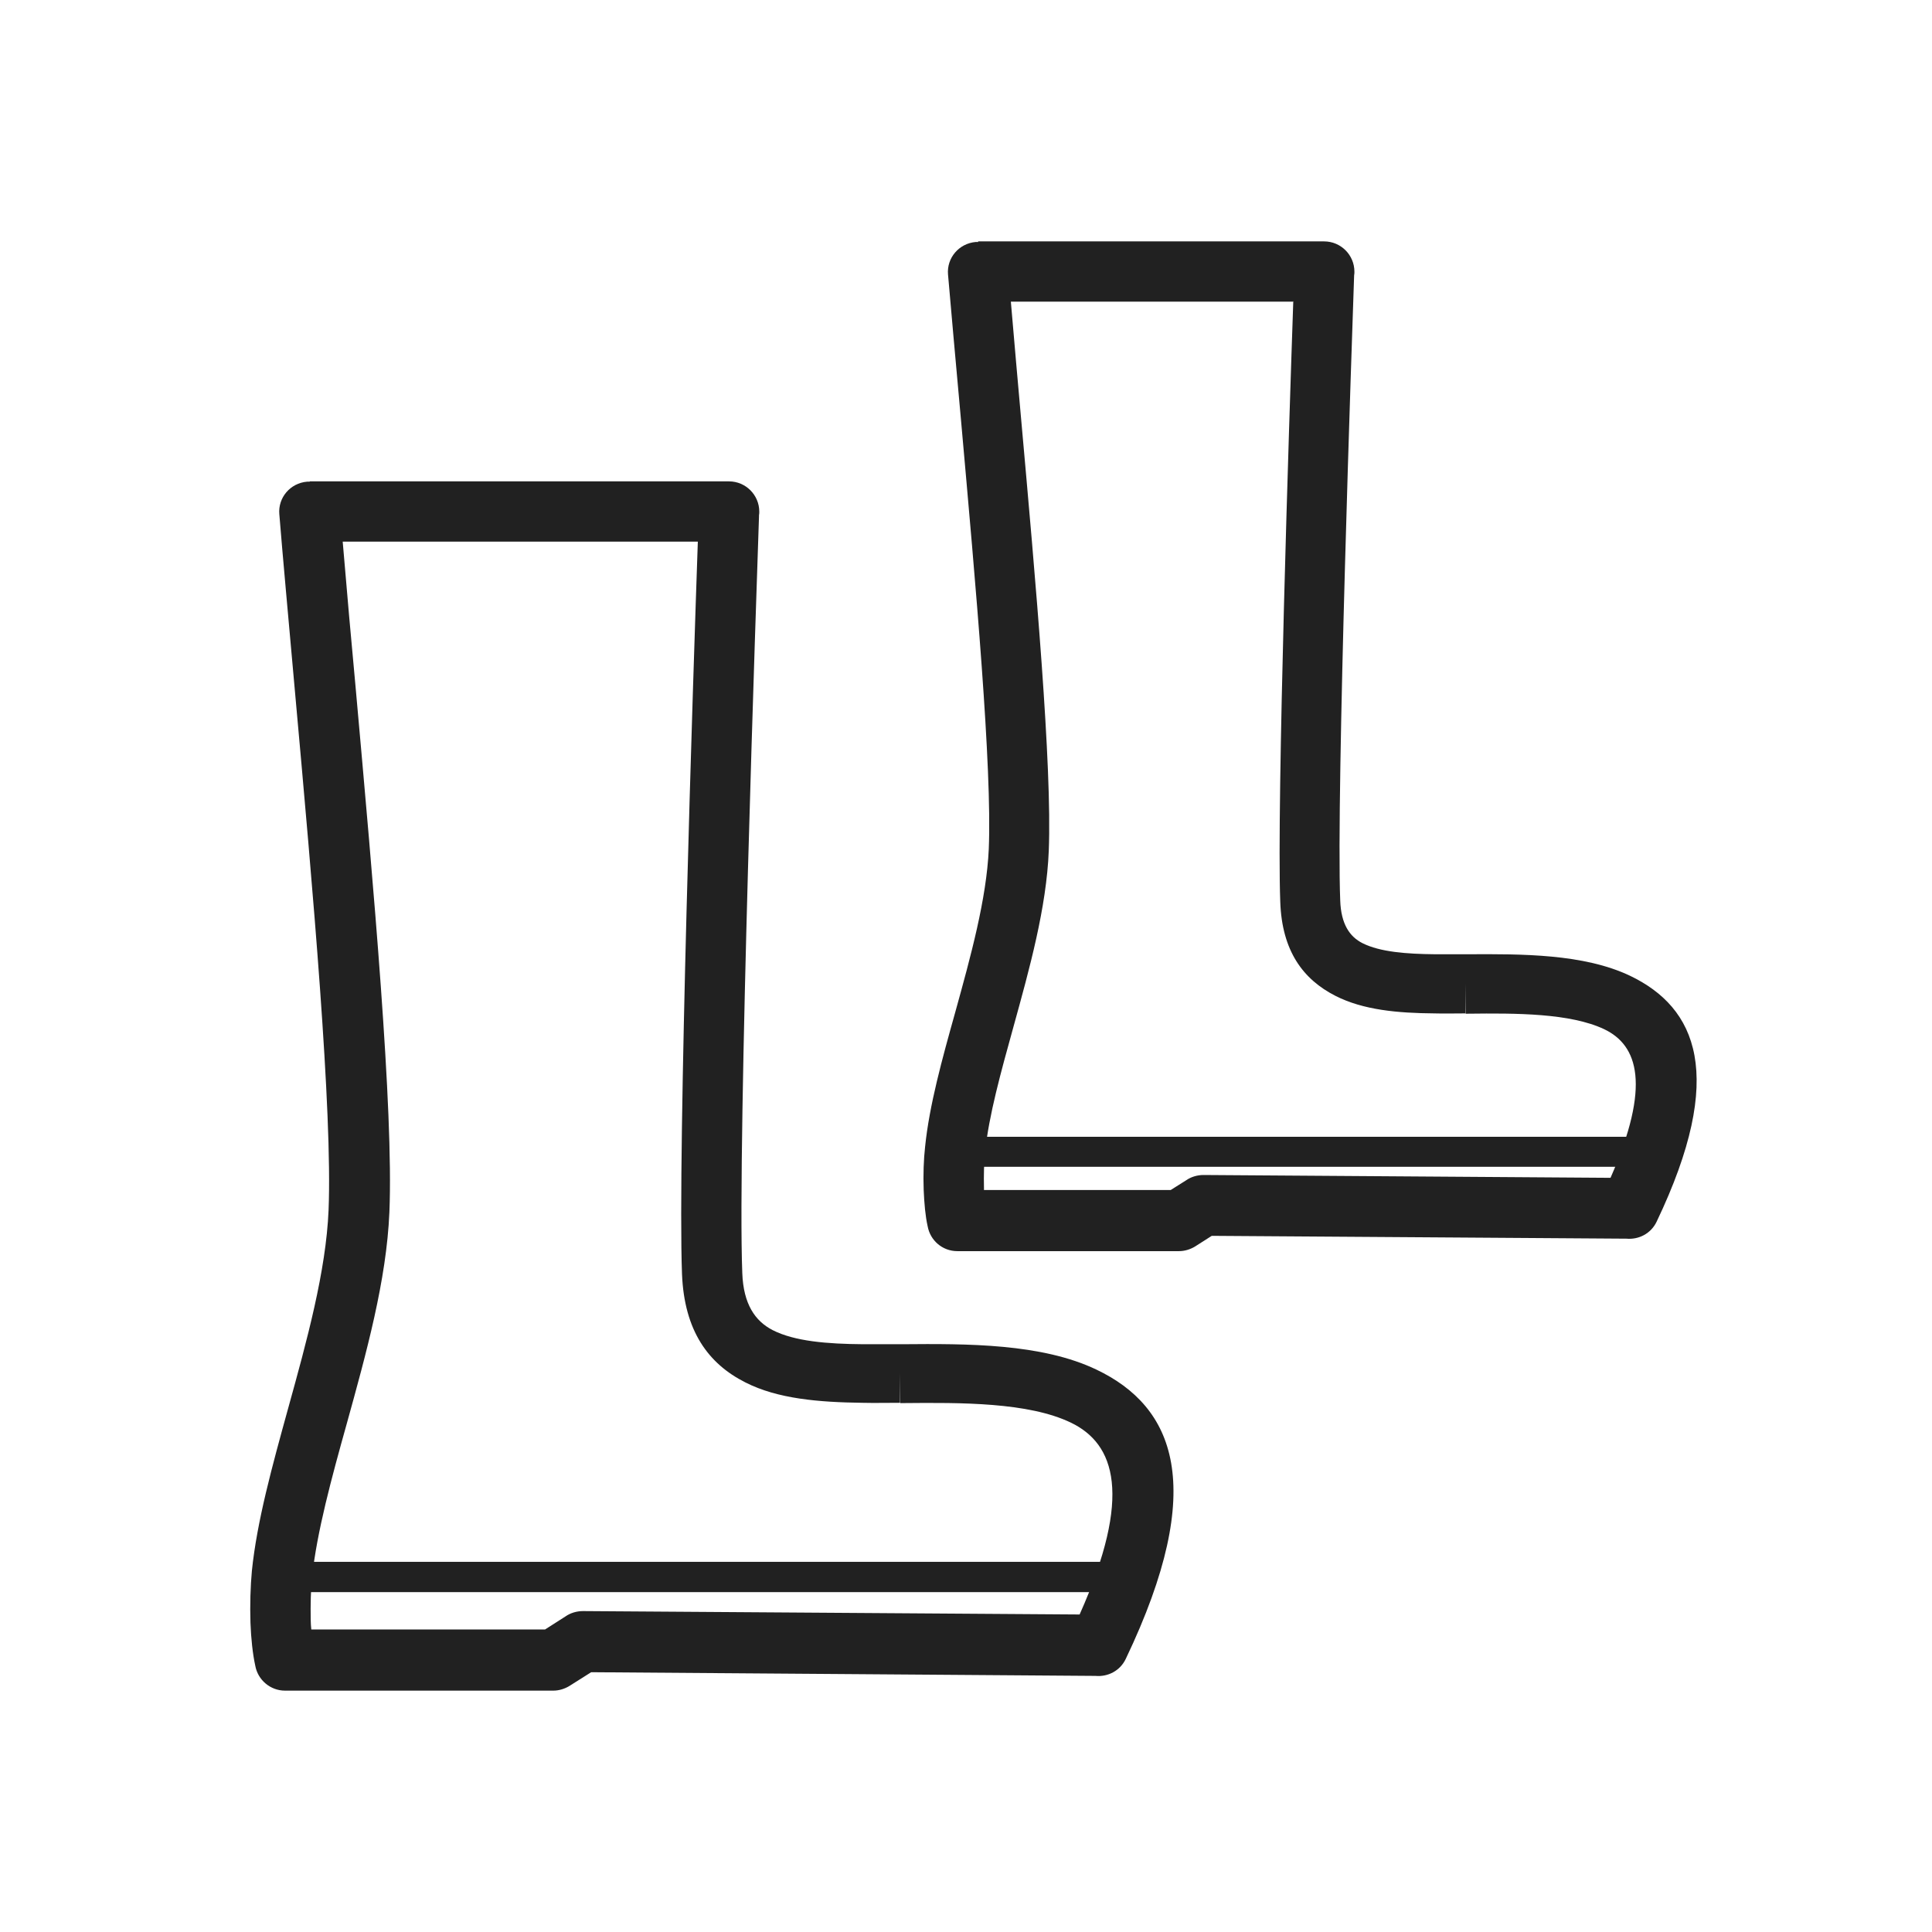 <?xml version="1.0" encoding="UTF-8"?>
<!DOCTYPE svg PUBLIC "-//W3C//DTD SVG 1.1//EN" "http://www.w3.org/Graphics/SVG/1.1/DTD/svg11.dtd">
<!-- Creator: CorelDRAW -->
<svg xmlns="http://www.w3.org/2000/svg" xml:space="preserve" width="6.827in" height="6.827in" style="shape-rendering:geometricPrecision; text-rendering:geometricPrecision; image-rendering:optimizeQuality; fill-rule:evenodd; clip-rule:evenodd"
viewBox="0 0 6.827 6.827"
 xmlns:xlink="http://www.w3.org/1999/xlink">
 <defs>
  <style type="text/css">
   <![CDATA[
    .fil1 {fill:none}
    .fil0 {fill:#212121;fill-rule:nonzero}
   ]]>
  </style>
 </defs>
 <g id="Layer_x0020_1">
  <path class="fil0" d="M1.095 1.701l1.481 0c0.059,0 0.107,0.048 0.107,0.107 0,0.004 -0,0.008 -0.001,0.013l-0 0.005c-0.007,0.212 -0.077,2.218 -0.059,2.673 0.004,0.109 0.045,0.169 0.107,0.201 0.078,0.04 0.194,0.049 0.32,0.05 0.041,0 0.084,6.69291e-005 0.129,-0l0 -3.93701e-006 3.93701e-006 0 -3.93701e-006 -0c0.003,-2.3622e-005 0.006,9.44882e-005 0.009,0 0.23,-0.002 0.493,-0.003 0.687,0.09 0.272,0.13 0.396,0.409 0.103,1.022l0 0c-0.02,0.042 -0.063,0.064 -0.107,0.06l-1.782 -0.013 -0.076 0.048 4.72441e-005 7.48031e-005c-0.018,0.011 -0.038,0.017 -0.058,0.017l-0.948 0c-0.052,0 -0.096,-0.038 -0.105,-0.088 -0.009,-0.041 -0.015,-0.096 -0.017,-0.152 -0.002,-0.063 -7.48031e-005,-0.129 0.005,-0.183 0.018,-0.176 0.072,-0.371 0.128,-0.574 0.066,-0.238 0.134,-0.485 0.143,-0.701 0.014,-0.349 -0.055,-1.126 -0.119,-1.835 -0.022,-0.247 -0.044,-0.486 -0.055,-0.624l-5.51181e-005 3.93701e-006c-0.005,-0.059 0.039,-0.11 0.098,-0.115 0.003,-0 0.006,-0 0.009,-0l0 -3.93701e-006zm1.371 0.213l-1.255 0c0.016,0.191 0.03,0.347 0.045,0.508 0.064,0.715 0.135,1.5 0.12,1.861 -0.01,0.241 -0.082,0.5 -0.151,0.749 -0.054,0.193 -0.105,0.381 -0.122,0.539 -0.005,0.045 -0.006,0.101 -0.005,0.154 0,0.011 0.001,0.022 0.002,0.033l0.826 0 0.072 -0.046c0.017,-0.012 0.039,-0.019 0.062,-0.019l-3.93701e-006 0 1.755 0.012c0.188,-0.421 0.125,-0.603 -0.031,-0.678 -0.15,-0.072 -0.387,-0.071 -0.594,-0.069 -0.003,0 -0.006,0 -0.009,0l-0.001 -0.107 0 0.106c-0.046,0 -0.09,0.001 -0.132,0 -0.155,-0.002 -0.3,-0.014 -0.414,-0.072 -0.131,-0.066 -0.216,-0.182 -0.224,-0.383 -0.016,-0.421 0.04,-2.131 0.056,-2.591z"/>
  <polygon class="fil0" points="0.939,5.519 4.013,5.519 4.013,5.626 0.939,5.626 "/>
  <path class="fil0" d="M3.456 0.853l1.223 0c0.059,0 0.107,0.048 0.107,0.107 0,0.004 -0,0.008 -0.001,0.013l-9.44882e-005 0.003c-0.006,0.178 -0.064,1.832 -0.049,2.207 0.003,0.082 0.033,0.127 0.079,0.15 0.062,0.031 0.155,0.038 0.256,0.039 0.034,0 0.069,5.51181e-005 0.106,-0l0 -3.93701e-006 7.87402e-006 0 -3.93701e-006 -0c0.003,-2.3622e-005 0.006,9.44882e-005 0.009,0 0.191,-0.001 0.41,-0.002 0.574,0.076 0.234,0.112 0.342,0.35 0.094,0.869l0 0c-0.02,0.042 -0.063,0.064 -0.107,0.06l-1.465 -0.01 -0.058 0.037 5.11811e-005 7.87402e-005c-0.018,0.011 -0.038,0.017 -0.058,0.017l-0.783 0c-0.053,0 -0.096,-0.038 -0.105,-0.088 -0.008,-0.035 -0.012,-0.081 -0.014,-0.128 -0.002,-0.053 -6.29921e-005,-0.109 0.005,-0.153 0.015,-0.147 0.06,-0.309 0.107,-0.477 0.054,-0.195 0.11,-0.398 0.118,-0.575 0.012,-0.288 -0.046,-0.929 -0.098,-1.514 -0.019,-0.209 -0.037,-0.411 -0.046,-0.516l-5.51181e-005 3.93701e-006c-0.005,-0.059 0.039,-0.11 0.098,-0.115 0.003,-0 0.006,-0 0.009,-0l0 -3.93701e-006zm1.113 0.213l-0.997 0c0.013,0.154 0.024,0.275 0.035,0.4 0.053,0.592 0.111,1.241 0.099,1.54 -0.008,0.201 -0.068,0.417 -0.125,0.623 -0.044,0.159 -0.087,0.313 -0.1,0.442 -0.004,0.036 -0.005,0.082 -0.004,0.125 0,0.003 0,0.006 0,0.009l0.66 0 0.054 -0.034c0.017,-0.012 0.039,-0.019 0.062,-0.019l-3.93701e-006 0 1.438 0.01c0.144,-0.327 0.097,-0.468 -0.022,-0.525 -0.12,-0.057 -0.312,-0.057 -0.481,-0.055 -0.003,0 -0.006,0 -0.009,0l-0.001 -0.107 0 0.106c-0.038,0 -0.074,0.001 -0.109,0 -0.13,-0.001 -0.252,-0.012 -0.35,-0.062 -0.114,-0.058 -0.189,-0.158 -0.195,-0.332 -0.013,-0.343 0.032,-1.717 0.046,-2.123z"/>
  <polygon class="fil0" points="3.327,4.017 5.867,4.017 5.867,4.123 3.327,4.123 "/>
  <rect class="fil1" width="6.827" height="6.827"/>
 </g>
</svg>
